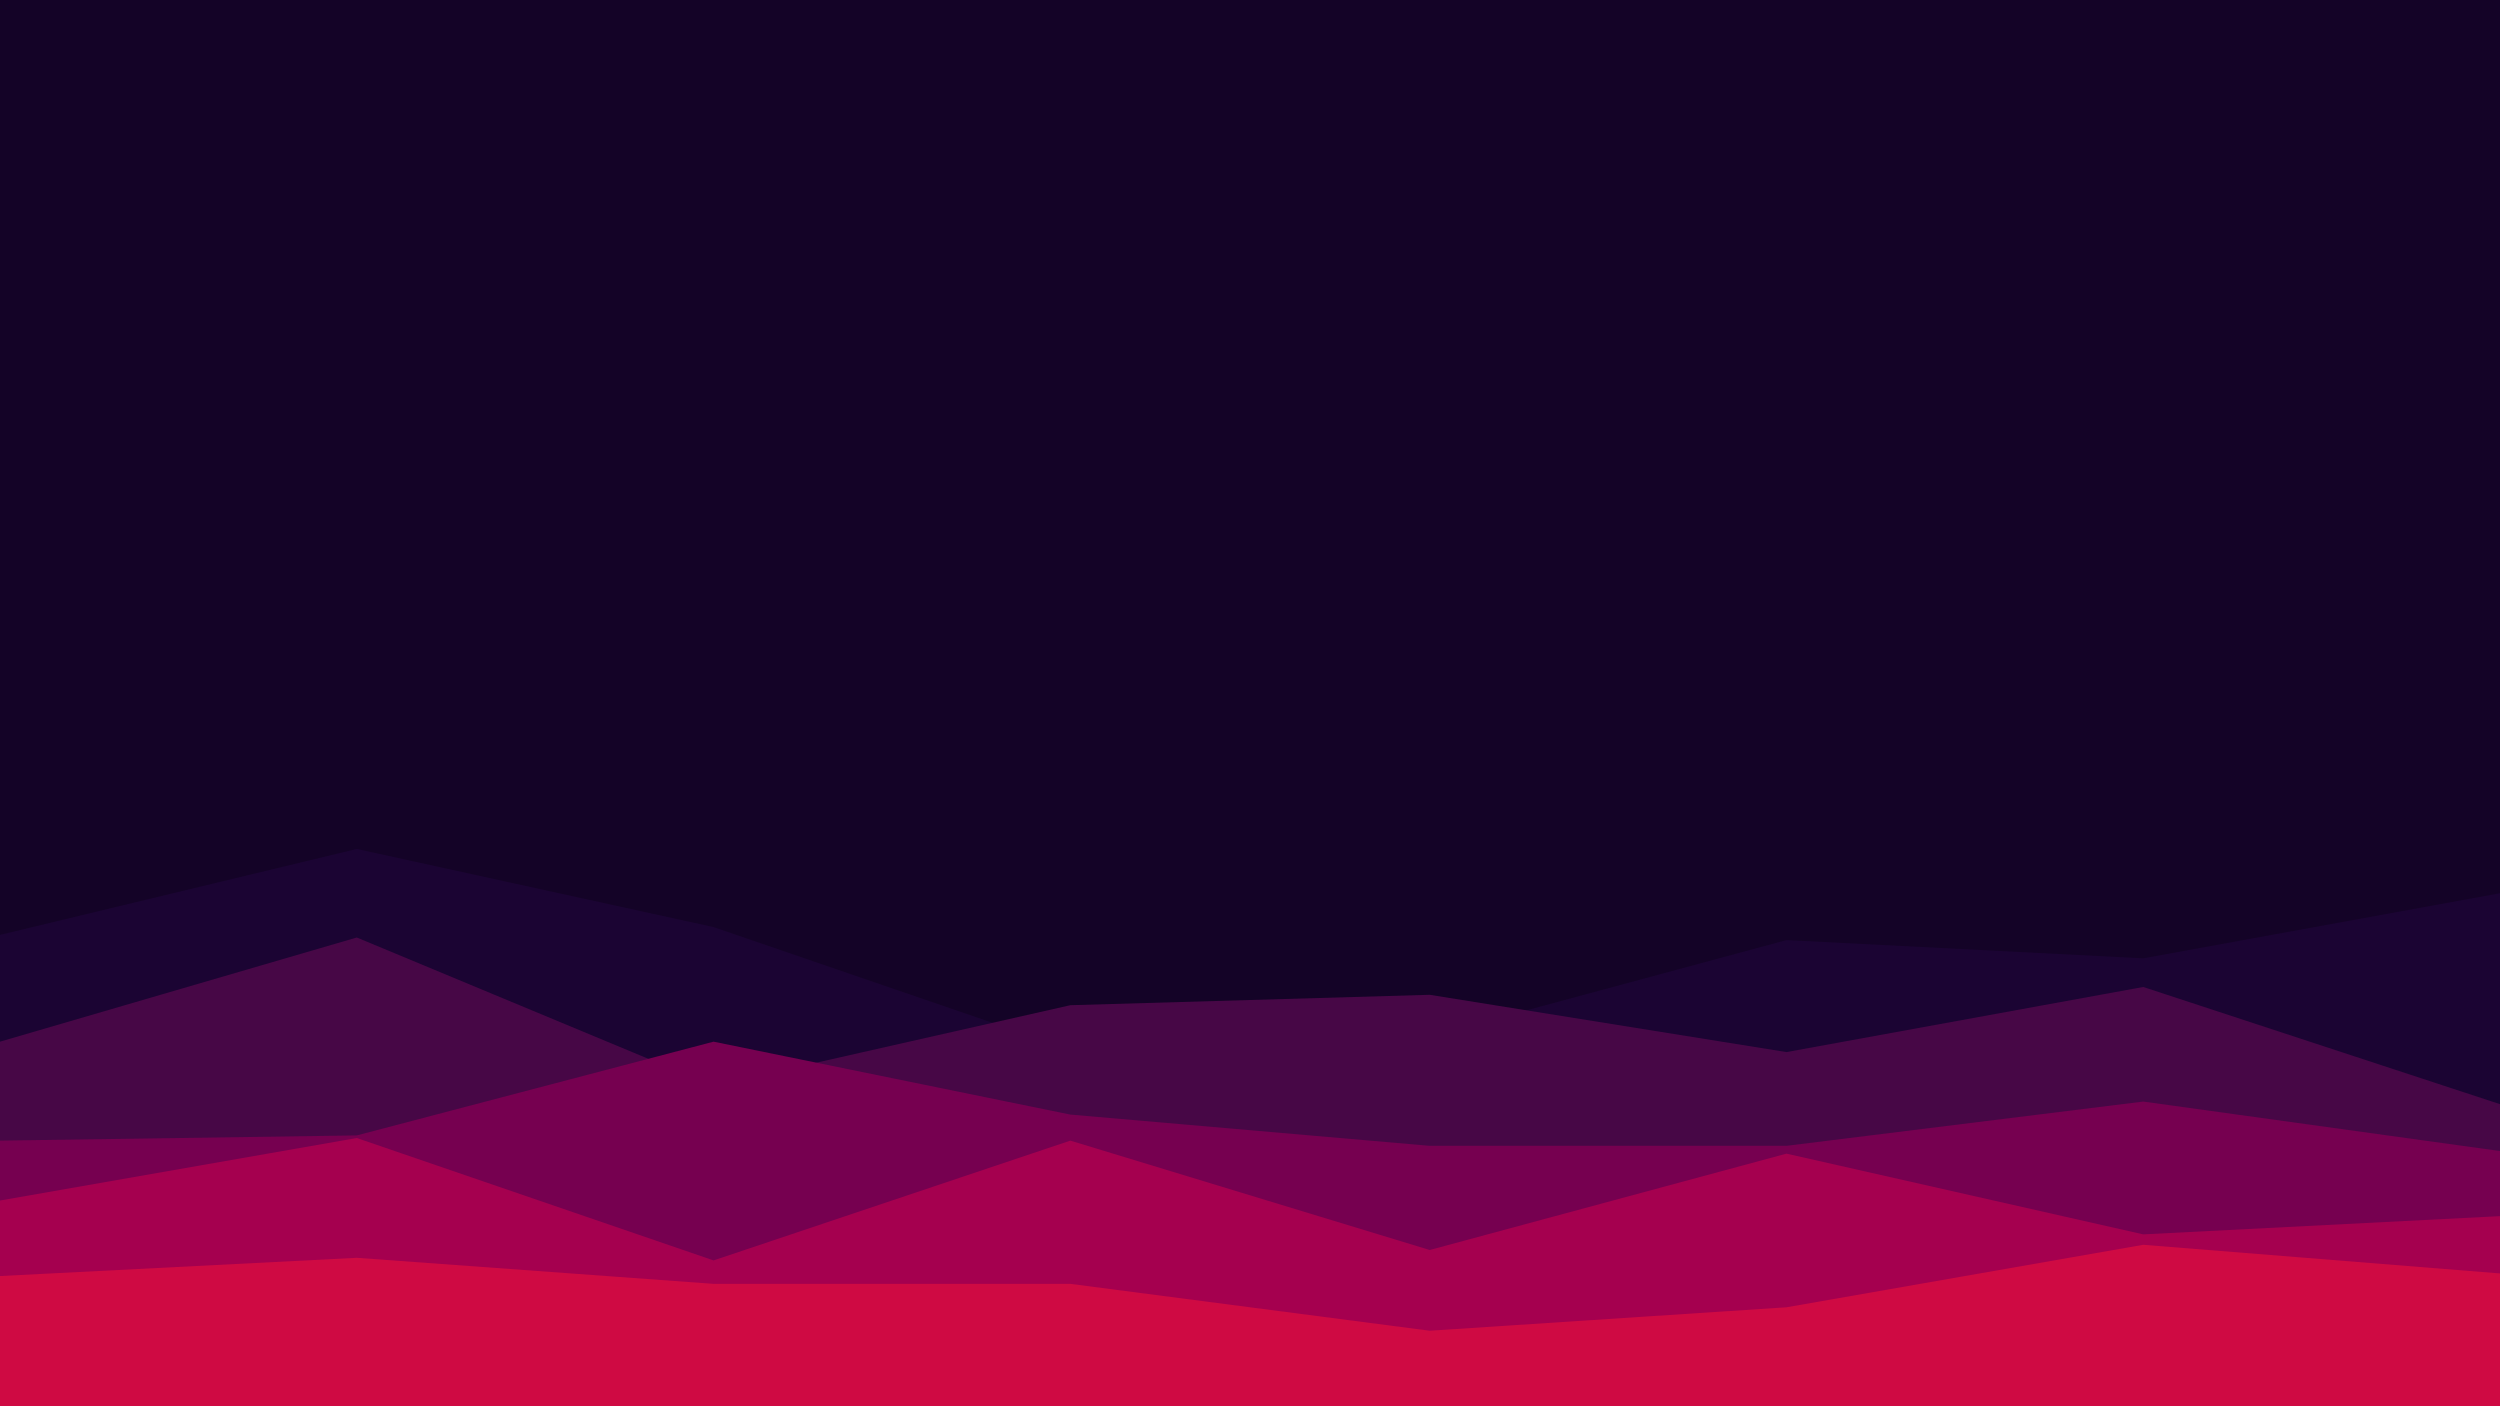 <svg id="visual" viewBox="0 0 960 540" width="960" height="540" xmlns="http://www.w3.org/2000/svg" xmlns:xlink="http://www.w3.org/1999/xlink" version="1.1"><rect x="0" y="0" width="960" height="540" fill="#140327"></rect><path d="M0 359L137 326L274 356L411 403L549 398L686 361L823 368L960 343L960 541L823 541L686 541L549 541L411 541L274 541L137 541L0 541Z" fill="#1b0433"></path><path d="M0 400L137 360L274 417L411 386L549 382L686 404L823 379L960 424L960 541L823 541L686 541L549 541L411 541L274 541L137 541L0 541Z" fill="#470746"></path><path d="M0 438L137 436L274 400L411 428L549 440L686 440L823 423L960 442L960 541L823 541L686 541L549 541L411 541L274 541L137 541L0 541Z" fill="#760050"></path><path d="M0 461L137 437L274 484L411 438L549 480L686 443L823 474L960 467L960 541L823 541L686 541L549 541L411 541L274 541L137 541L0 541Z" fill="#a5004f"></path><path d="M0 490L137 483L274 493L411 493L549 511L686 502L823 478L960 489L960 541L823 541L686 541L549 541L411 541L274 541L137 541L0 541Z" fill="#cf0a43"></path></svg>